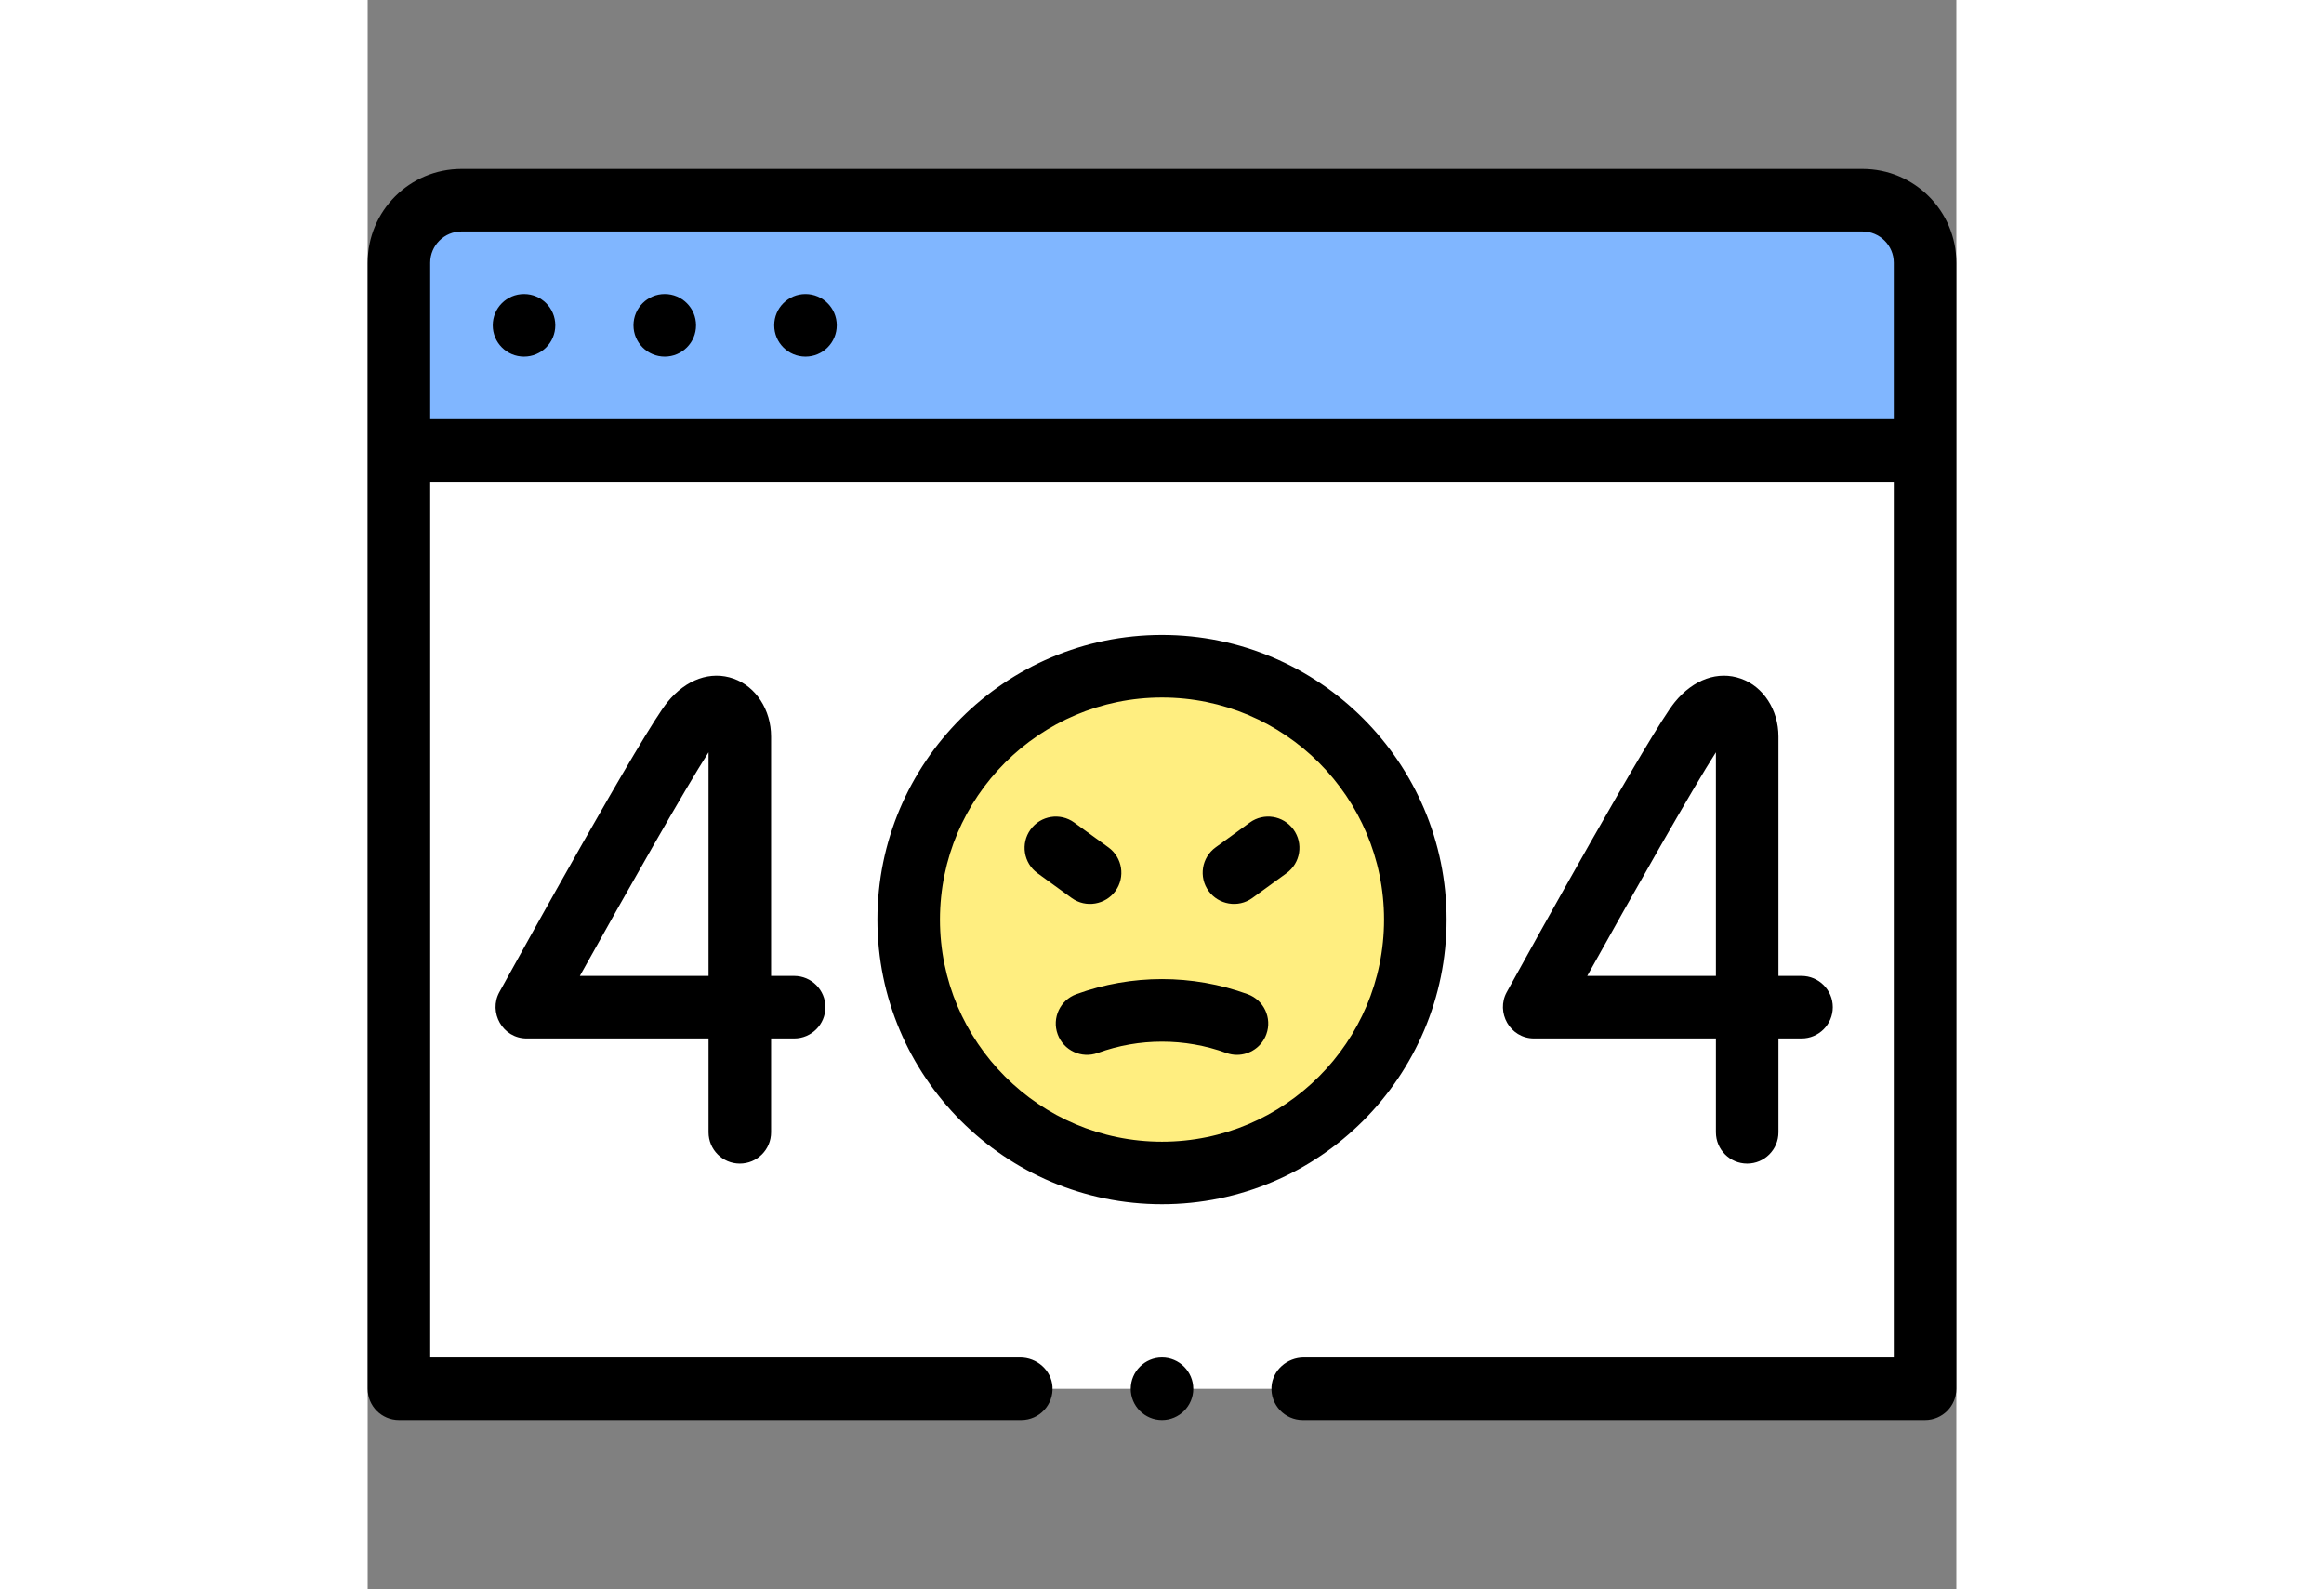 <svg id="Capa_1" enable-background="new 0 0 508 508" height="350" viewBox="0 0 508 508" width="512" xmlns="http://www.w3.org/2000/svg"><rect x="0" y="0" width="508" height="508" fill="#808080" stroke="none"/><g><path d="m478 64h-448c-11.046 0-20 8.954-20 20v360h488v-360c0-11.046-8.954-20-20-20z" fill="#fff"/><path d="m10 144v-60c0-11.046 8.954-20 20-20h448c11.046 0 20 8.954 20 20v60z" fill="#80b6ff"/><circle cx="254" cy="294" fill="#ffee80" r="81"/><path d="m264 444c0 5.51-4.49 10-10 10s-10-4.49-10-10 4.49-10 10-10 10 4.49 10 10zm-155-82v-30h-58.124c-7.779 0-12.297-8.402-8.756-14.831 7.585-13.77 46.089-83.315 53.741-92.703 5.946-7.295 13.854-10.101 21.159-7.5 7.166 2.55 11.98 9.987 11.98 18.506v76.528h7.372c5.523 0 10 4.477 10 10s-4.477 10-10 10h-7.372v30c0 5.523-4.477 10-10 10s-10-4.477-10-10zm0-50v-71.485c-7.311 11.333-26.12 44.499-41.147 71.485zm322.119 50v-30h-58.125c-7.779 0-12.297-8.402-8.756-14.831 7.585-13.77 46.089-83.315 53.741-92.703 5.946-7.295 13.854-10.101 21.159-7.5 7.166 2.55 11.98 9.987 11.98 18.506v76.528h7.372c5.523 0 10 4.477 10 10s-4.477 10-10 10h-7.372v30c0 5.523-4.477 10-10 10s-9.999-4.477-9.999-10zm0-50v-71.485c-7.311 11.333-26.12 44.499-41.147 71.485zm-177.119 73c-50.178 0-91-40.822-91-91s40.822-91 91-91 91 40.822 91 91-40.822 91-91 91zm0-20c39.149 0 71-31.851 71-71s-31.851-71-71-71-71 31.851-71 71 31.851 71 71 71zm20.553-28.371c1.128.411 2.282.605 3.417.605 4.086 0 7.921-2.523 9.398-6.585 1.888-5.19-.789-10.928-5.979-12.815-17.661-6.425-37.116-6.425-54.777 0-5.19 1.888-7.868 7.625-5.979 12.815 1.887 5.19 7.624 7.868 12.815 5.979 13.253-4.819 27.851-4.819 41.105.001zm-35.46-51.755c3.251-4.464 2.25-10.723-2.22-13.967l-10.939-7.939c-4.47-3.244-10.723-2.251-13.967 2.22-3.244 4.47-2.25 10.723 2.22 13.967l10.939 7.939c4.551 3.293 10.809 2.116 13.967-2.22zm-179.093-180.874c0 5.523-4.477 10-10 10s-10-4.477-10-10 4.477-10 10-10 10 4.477 10 10zm45 0c0 5.523-4.477 10-10 10s-10-4.477-10-10 4.477-10 10-10 10 4.477 10 10zm45 0c0 5.523-4.477 10-10 10s-10-4.477-10-10 4.477-10 10-10 10 4.477 10 10zm132.885 183.093 10.939-7.939c4.47-3.244 5.463-9.497 2.22-13.967-3.244-4.471-9.497-5.464-13.967-2.22l-10.939 7.939c-4.47 3.244-5.471 9.503-2.22 13.967 3.158 4.337 9.416 5.514 13.967 2.22zm-272.885 166.907c-5.523 0-10-4.477-10-10v-360c0-16.569 13.431-30 30-30h448c16.569 0 30 13.431 30 30v360c0 5.523-4.477 10-10 10h-199c-5.74 0-10.373-4.872-9.976-10.694.361-5.306 5.016-9.306 10.334-9.306h188.642v-280h-468v280h188.642c5.318 0 9.973 4 10.335 9.306.396 5.822-4.238 10.694-9.977 10.694zm10-320h468v-50c0-5.514-4.486-10-10-10h-448c-5.514 0-10 4.486-10 10z"/></g></svg>